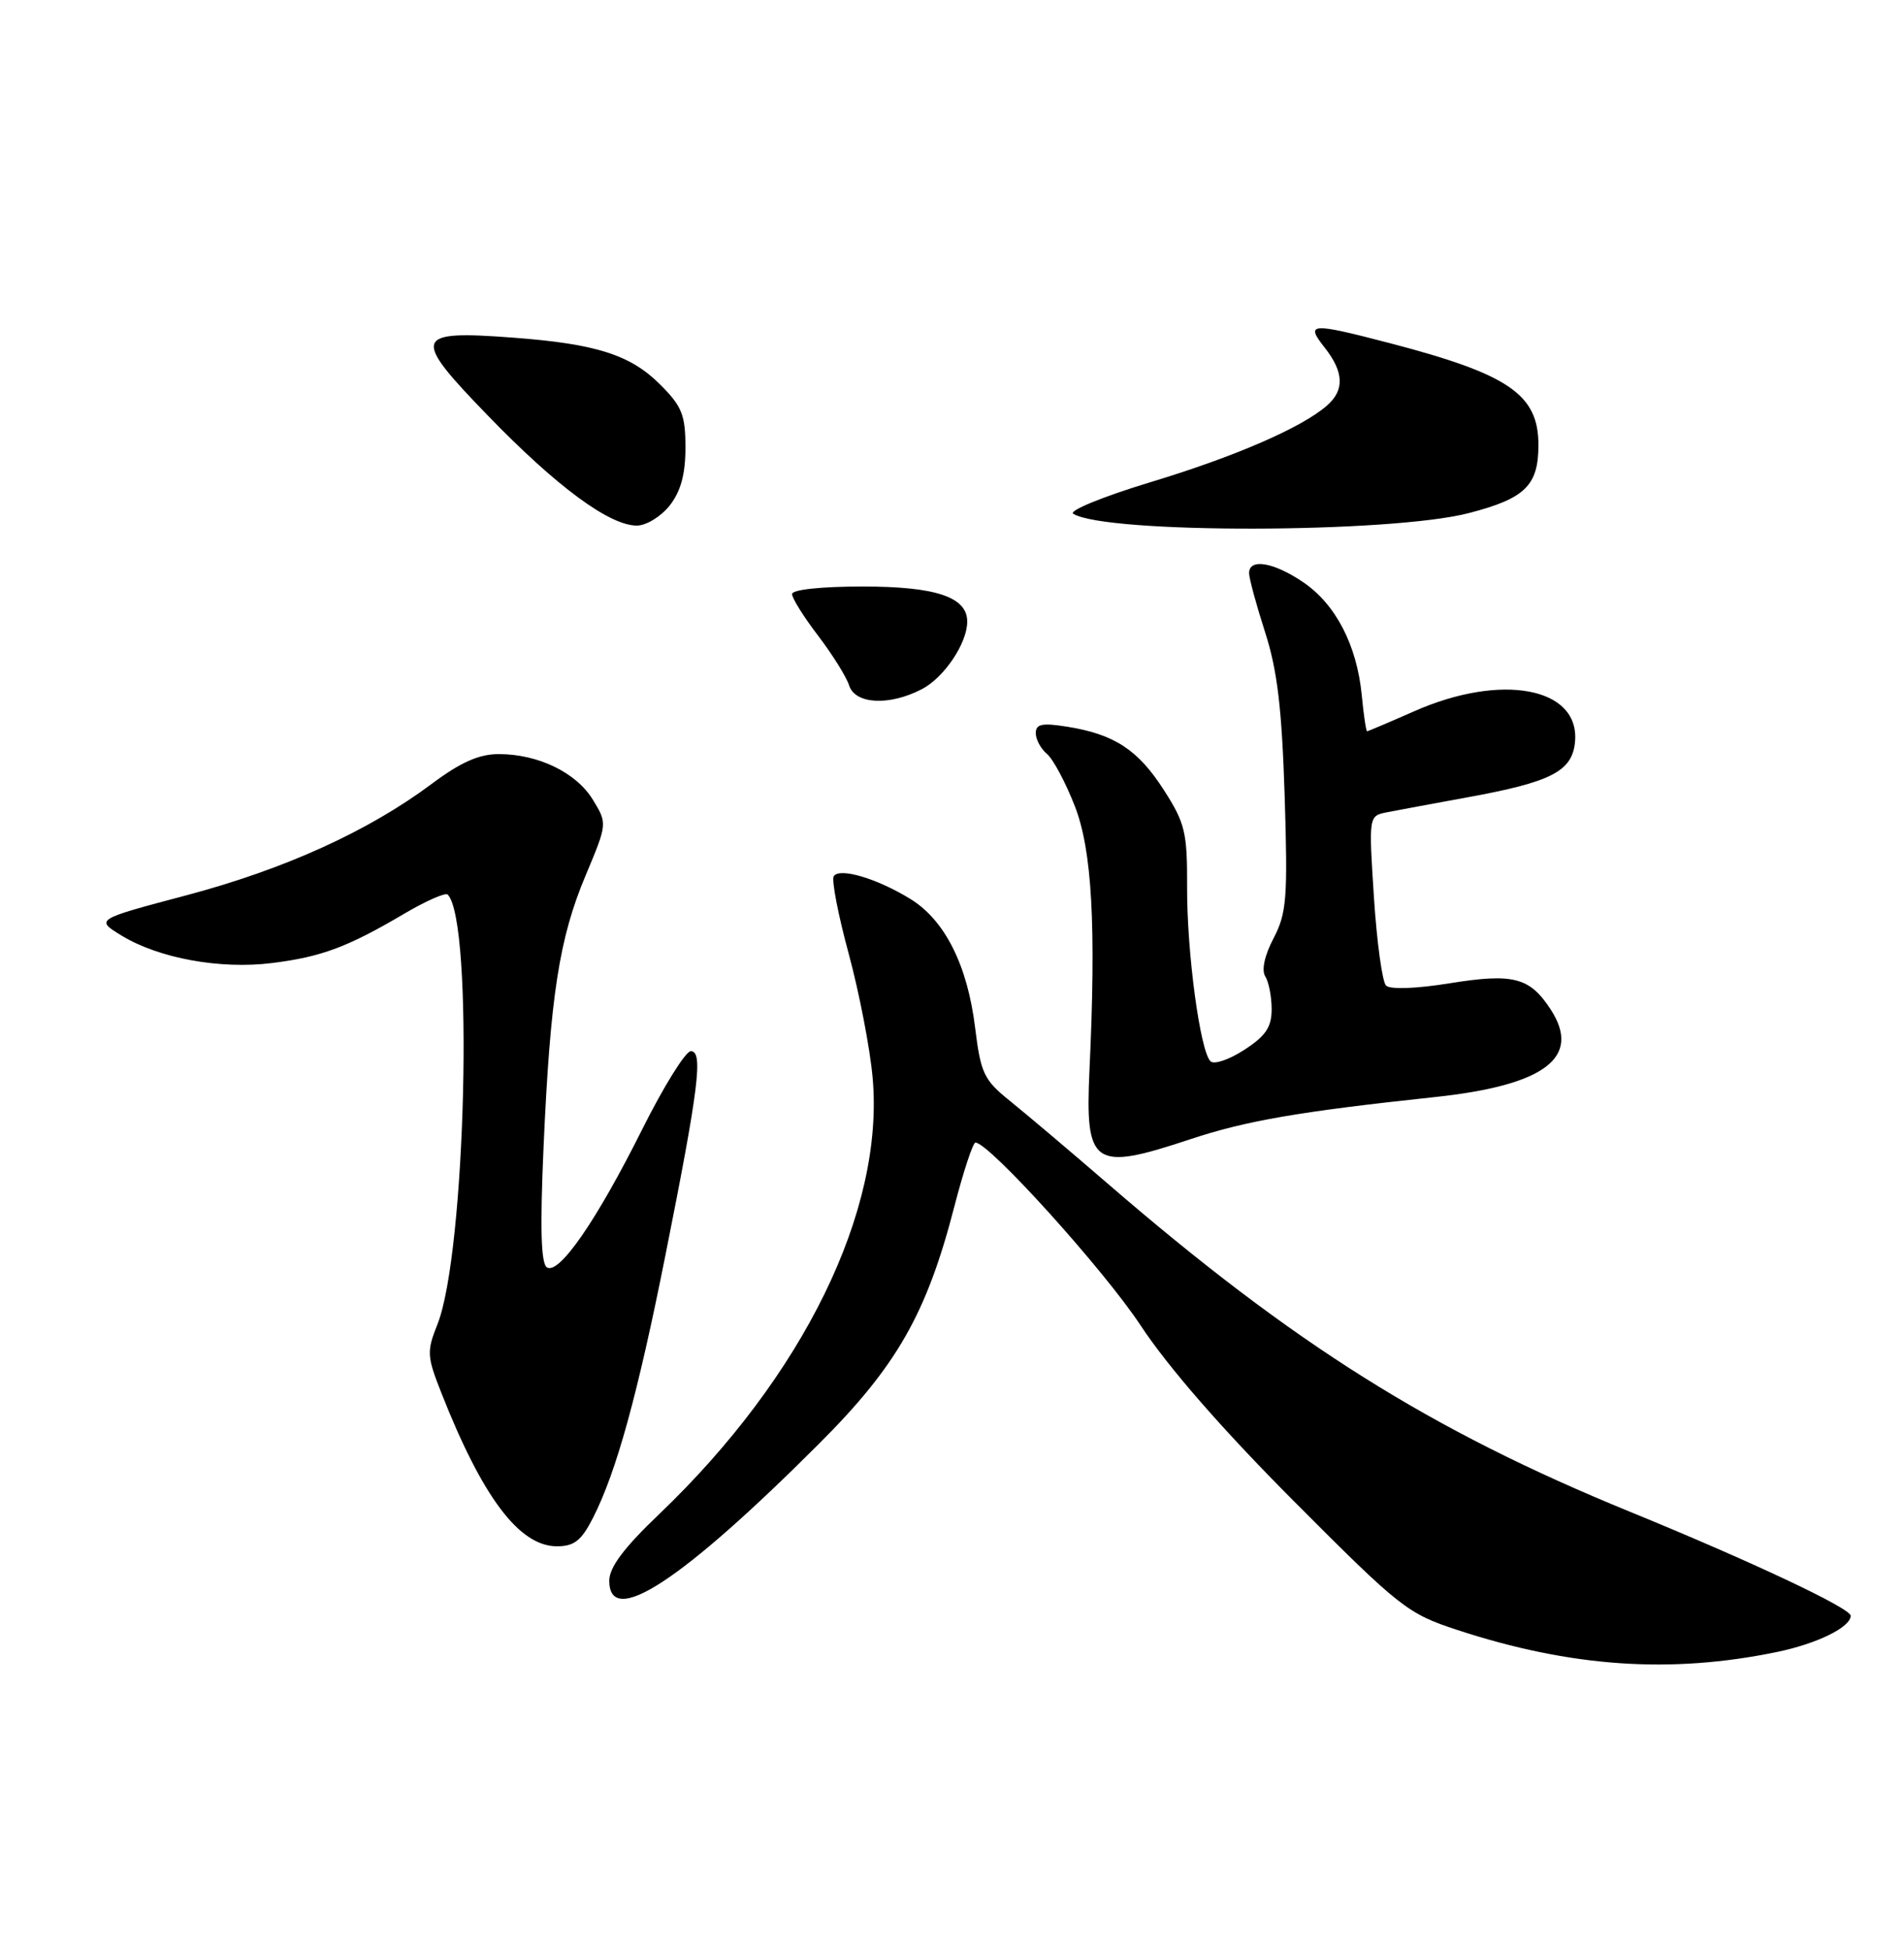 <?xml version="1.0" encoding="UTF-8" standalone="no"?>
<!DOCTYPE svg PUBLIC "-//W3C//DTD SVG 1.1//EN" "http://www.w3.org/Graphics/SVG/1.1/DTD/svg11.dtd" >
<svg xmlns="http://www.w3.org/2000/svg" xmlns:xlink="http://www.w3.org/1999/xlink" version="1.1" viewBox="0 0 250 256">
 <g >
 <path fill="currentColor"
d=" M 233.35 216.87 C 238.60 215.78 243.00 213.62 243.00 212.12 C 243.00 211.13 229.94 204.98 214.00 198.46 C 187.81 187.75 169.88 176.49 145.40 155.35 C 140.40 151.03 134.62 146.15 132.57 144.50 C 129.19 141.78 128.77 140.89 128.04 134.95 C 127.04 126.74 124.08 120.83 119.57 118.04 C 115.18 115.33 110.21 113.85 109.47 115.04 C 109.17 115.53 110.05 120.11 111.44 125.22 C 112.82 130.32 114.24 137.65 114.58 141.50 C 116.14 158.92 105.48 180.69 86.56 198.77 C 81.92 203.20 80.00 205.76 80.00 207.52 C 80.00 213.79 89.45 207.62 107.54 189.54 C 117.76 179.33 121.68 172.46 125.32 158.35 C 126.51 153.76 127.75 150.00 128.08 150.00 C 129.86 150.00 144.97 166.72 149.76 174.00 C 153.39 179.50 160.50 187.66 169.93 197.12 C 183.83 211.07 184.81 211.84 191.33 213.98 C 206.27 218.87 219.34 219.77 233.35 216.87 Z  M 77.87 199.25 C 80.94 193.22 83.73 183.08 87.39 164.70 C 91.76 142.78 92.35 138.00 90.71 138.00 C 90.02 138.00 87.15 142.61 84.33 148.25 C 78.35 160.22 73.41 167.37 71.82 166.39 C 71.03 165.90 70.90 161.28 71.37 150.60 C 72.25 130.77 73.42 123.19 76.89 114.94 C 79.75 108.12 79.75 108.12 77.85 105.00 C 75.68 101.43 70.68 99.00 65.49 99.00 C 62.89 99.00 60.49 100.07 56.71 102.89 C 48.39 109.11 37.41 114.10 24.50 117.53 C 12.50 120.71 12.50 120.71 15.97 122.83 C 20.86 125.81 28.92 127.28 35.72 126.43 C 42.21 125.62 45.64 124.34 53.05 119.97 C 55.90 118.29 58.48 117.15 58.78 117.44 C 62.22 120.88 61.17 164.53 57.43 173.88 C 56.02 177.42 56.05 178.06 57.95 182.86 C 63.35 196.58 68.19 203.00 73.12 203.00 C 75.40 203.00 76.34 202.26 77.87 199.25 Z  M 156.23 149.58 C 163.61 147.13 170.55 145.93 188.45 144.02 C 202.90 142.47 207.72 138.80 203.58 132.48 C 200.84 128.30 198.68 127.75 190.39 129.08 C 185.96 129.80 182.52 129.92 181.99 129.39 C 181.50 128.90 180.78 123.68 180.40 117.80 C 179.71 107.11 179.71 107.11 182.11 106.64 C 183.42 106.38 188.17 105.50 192.65 104.68 C 203.66 102.68 206.42 101.27 206.80 97.44 C 207.50 90.25 197.19 88.28 185.63 93.40 C 182.39 94.83 179.64 96.00 179.50 96.00 C 179.37 96.00 179.05 93.86 178.80 91.25 C 178.16 84.70 175.38 79.33 171.12 76.44 C 167.24 73.80 164.00 73.26 164.01 75.25 C 164.01 75.94 164.96 79.42 166.11 83.00 C 167.72 87.99 168.31 92.98 168.68 104.50 C 169.10 117.93 168.94 119.89 167.22 123.18 C 166.04 125.43 165.62 127.36 166.13 128.18 C 166.59 128.90 166.97 130.85 166.97 132.50 C 166.97 134.85 166.19 136.01 163.37 137.83 C 161.39 139.12 159.40 139.79 158.94 139.33 C 157.57 137.96 155.84 125.05 155.87 116.51 C 155.90 109.26 155.61 108.07 152.82 103.72 C 149.43 98.43 146.31 96.39 140.10 95.40 C 136.83 94.88 136.00 95.05 136.00 96.25 C 136.00 97.08 136.66 98.30 137.46 98.97 C 138.27 99.64 139.92 102.73 141.13 105.84 C 143.39 111.62 143.94 121.52 143.05 140.53 C 142.47 153.07 143.53 153.80 156.23 149.58 Z  M 121.03 90.48 C 123.96 88.97 127.00 84.44 127.00 81.61 C 127.00 78.38 122.90 77.00 113.28 77.00 C 107.81 77.00 104.00 77.41 104.00 77.99 C 104.00 78.54 105.54 81.00 107.43 83.47 C 109.31 85.94 111.14 88.87 111.49 89.98 C 112.28 92.46 116.75 92.70 121.03 90.48 Z  M 192.90 67.35 C 200.26 65.44 202.00 63.73 202.00 58.42 C 202.00 51.79 198.13 49.14 182.56 45.07 C 172.04 42.33 171.36 42.37 173.93 45.63 C 176.46 48.85 176.56 51.20 174.25 53.23 C 170.95 56.13 162.18 59.94 150.97 63.33 C 144.80 65.20 140.28 67.06 140.92 67.45 C 145.21 70.10 182.63 70.03 192.90 67.35 Z  M 87.93 66.37 C 89.39 64.50 90.00 62.27 90.00 58.77 C 90.00 54.48 89.55 53.35 86.70 50.50 C 82.78 46.58 78.31 45.15 67.41 44.33 C 54.25 43.34 53.98 44.16 64.04 54.54 C 73.09 63.89 80.02 69.00 83.62 69.00 C 84.85 69.00 86.79 67.81 87.93 66.37 Z "/>
</g>
</svg>